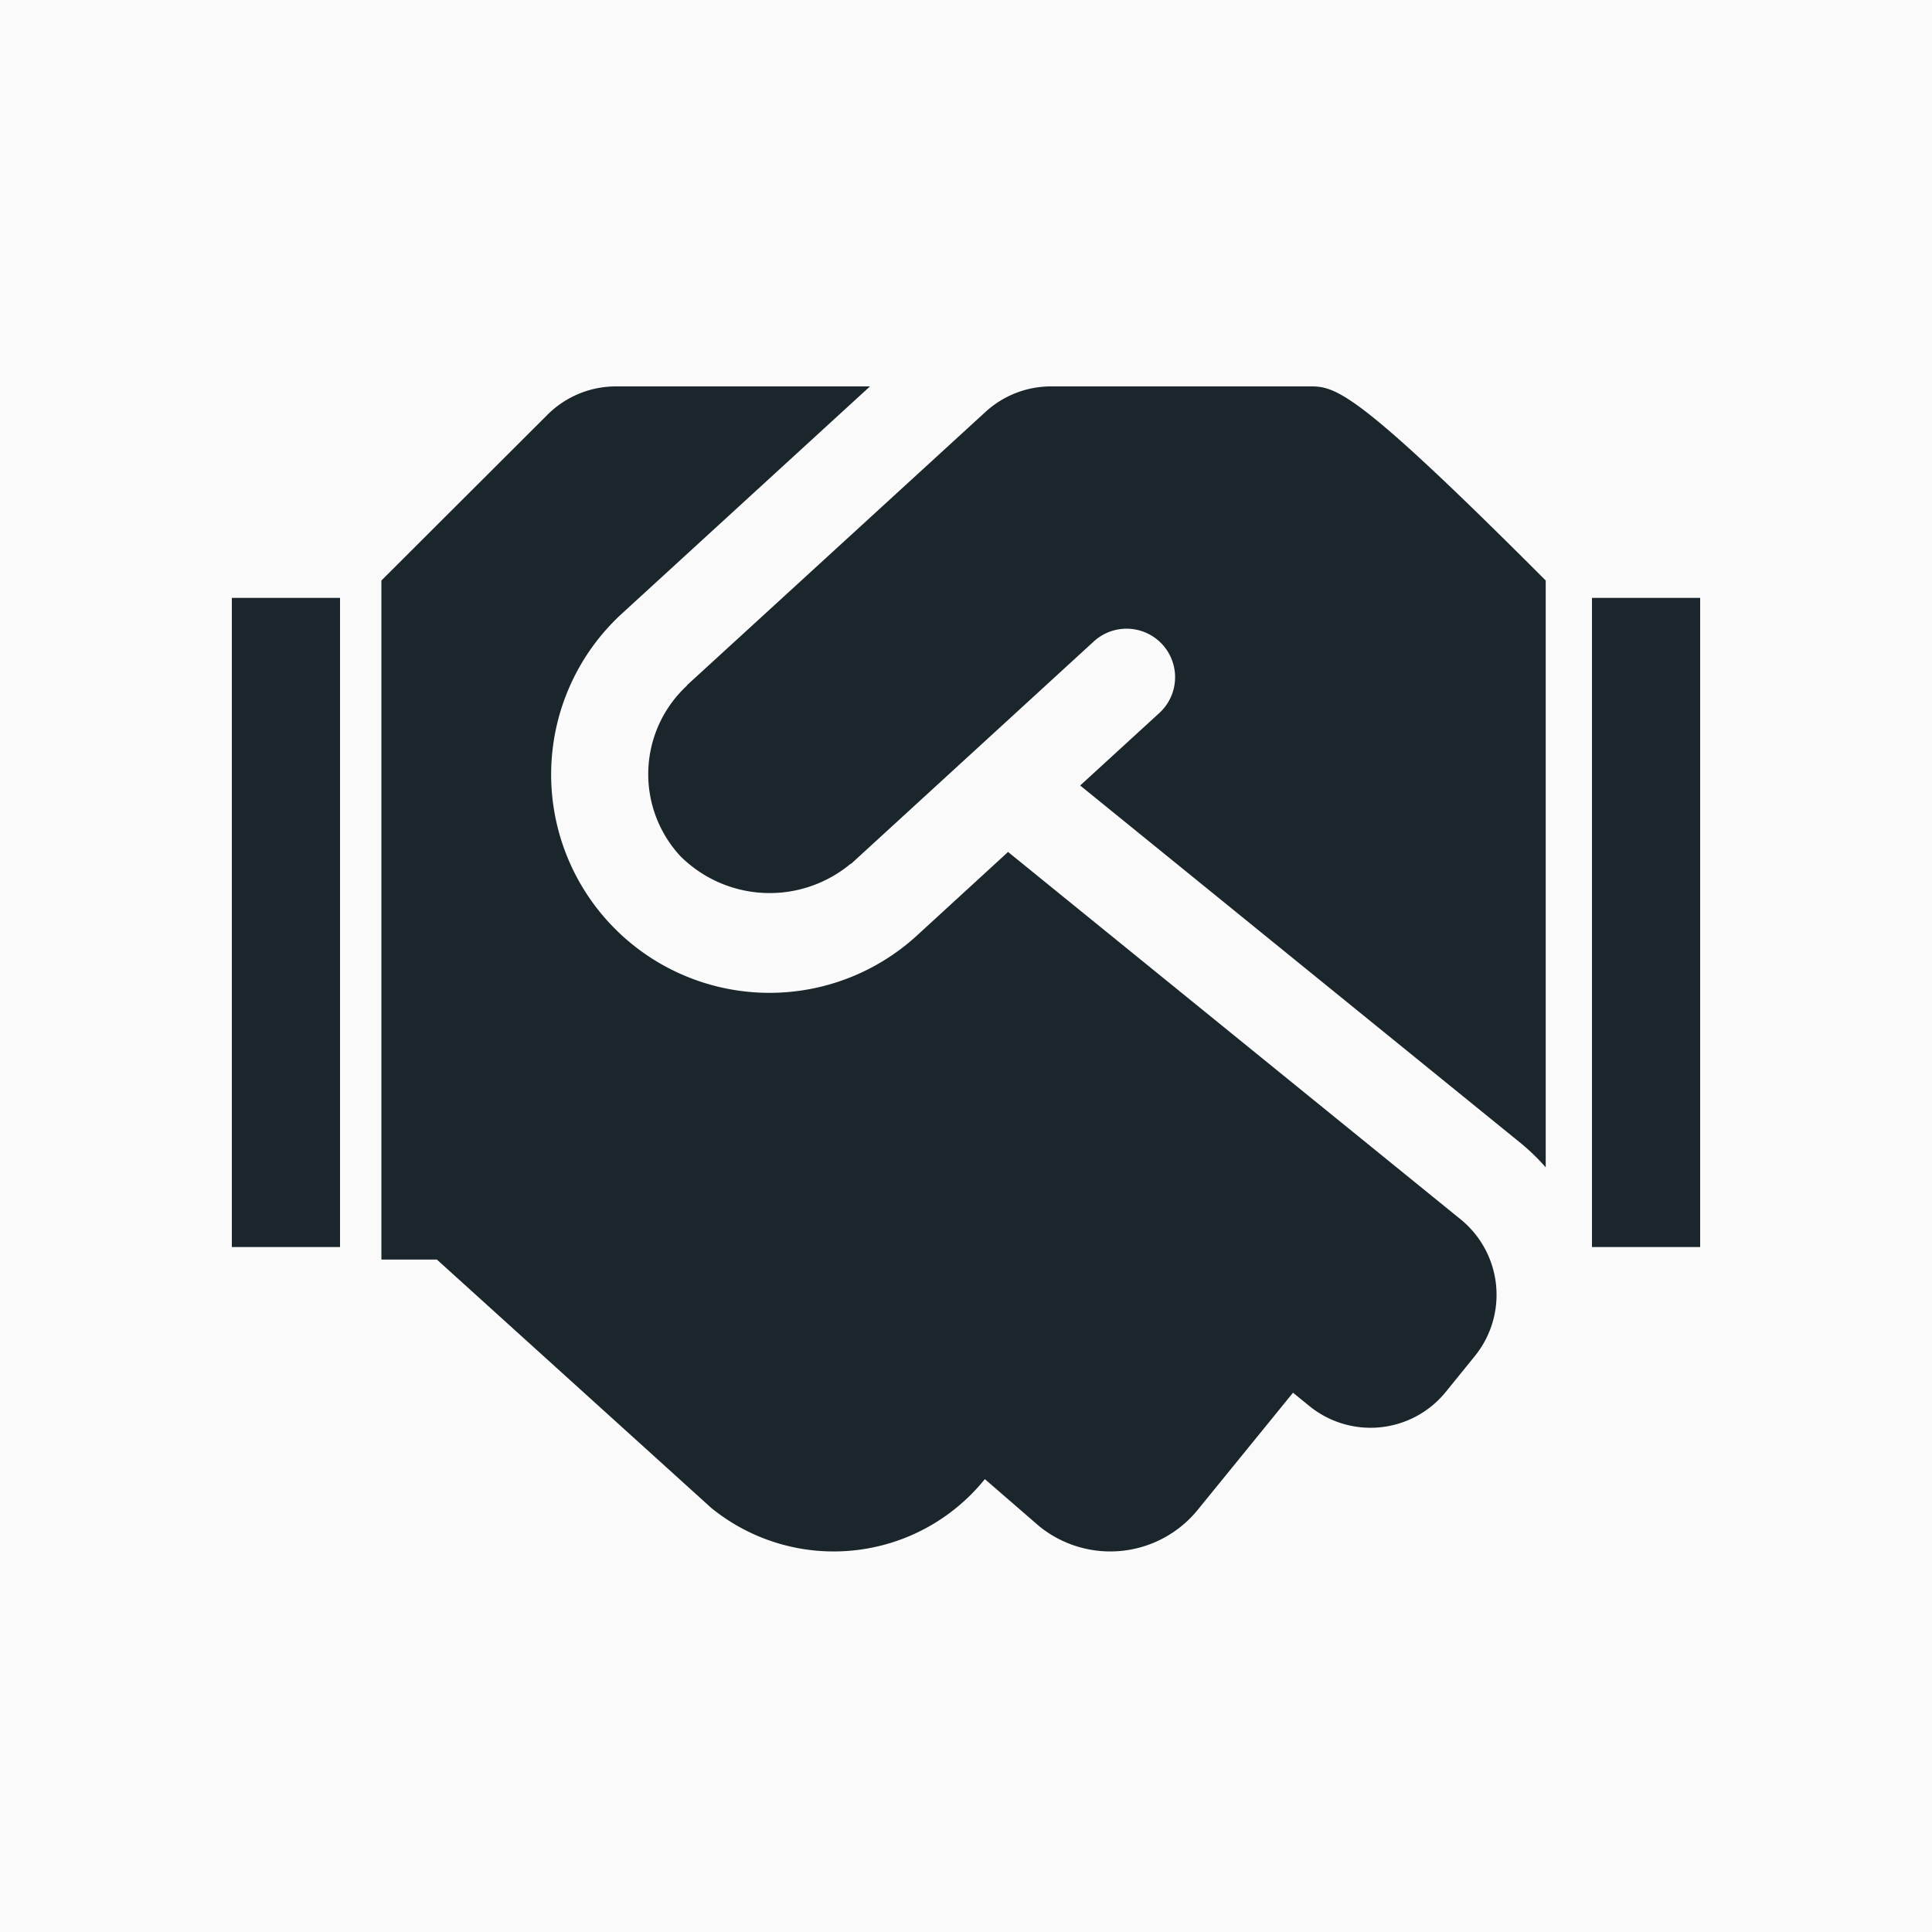 <svg xmlns="http://www.w3.org/2000/svg" width="125" height="125" viewBox="0 0 125 125">
  <g id="handshake" transform="translate(-149 -1303)">
    <rect id="Rectangle_300" data-name="Rectangle 300" width="125" height="125" transform="translate(149 1303)" fill="#fafafa"/>
    <g id="Group_161" data-name="Group 161" transform="translate(6 5)">
      <path id="handshake-2" data-name="handshake" d="M88.738,4.5H71.882a6.277,6.277,0,0,0-4.239,1.648L48.354,23.809c-.02.02-.039.059-.059.078a7.806,7.806,0,0,0-.412,10.989,8.184,8.184,0,0,0,11.008.53c.02-.02.059-.02.078-.039L74.649,21a3.139,3.139,0,0,1,4.239,4.631l-5.122,4.69,28.571,23.194a14.137,14.137,0,0,1,1.55,1.511V17.059C92.015,5.167,90.406,4.5,88.738,4.5Zm9.654,53.9L69.1,34.621l-5.887,5.4A14.125,14.125,0,0,1,44.116,19.2L60.167,4.5H43.724a6.268,6.268,0,0,0-4.435,1.845L28.555,17.059V60.994h3.591L49.9,77.065A12.556,12.556,0,0,0,67.565,75.24L67.6,75.2l3.512,3.042a7.292,7.292,0,0,0,10.263-1.06l6.162-7.574,1.06.863a6.269,6.269,0,0,0,8.83-.922l1.864-2.3a6.291,6.291,0,0,0-.9-8.85Z" transform="translate(139.121 1318.5)" fill="#1B262C"/>
      <rect id="Rectangle_301" data-name="Rectangle 301" width="7" height="42" transform="translate(158 1336.683)" fill="#1B262C"/>
      <rect id="Rectangle_302" data-name="Rectangle 302" width="7" height="42" transform="translate(246 1336.683)" fill="#1B262C"/>
    </g>
  </g>
</svg>
